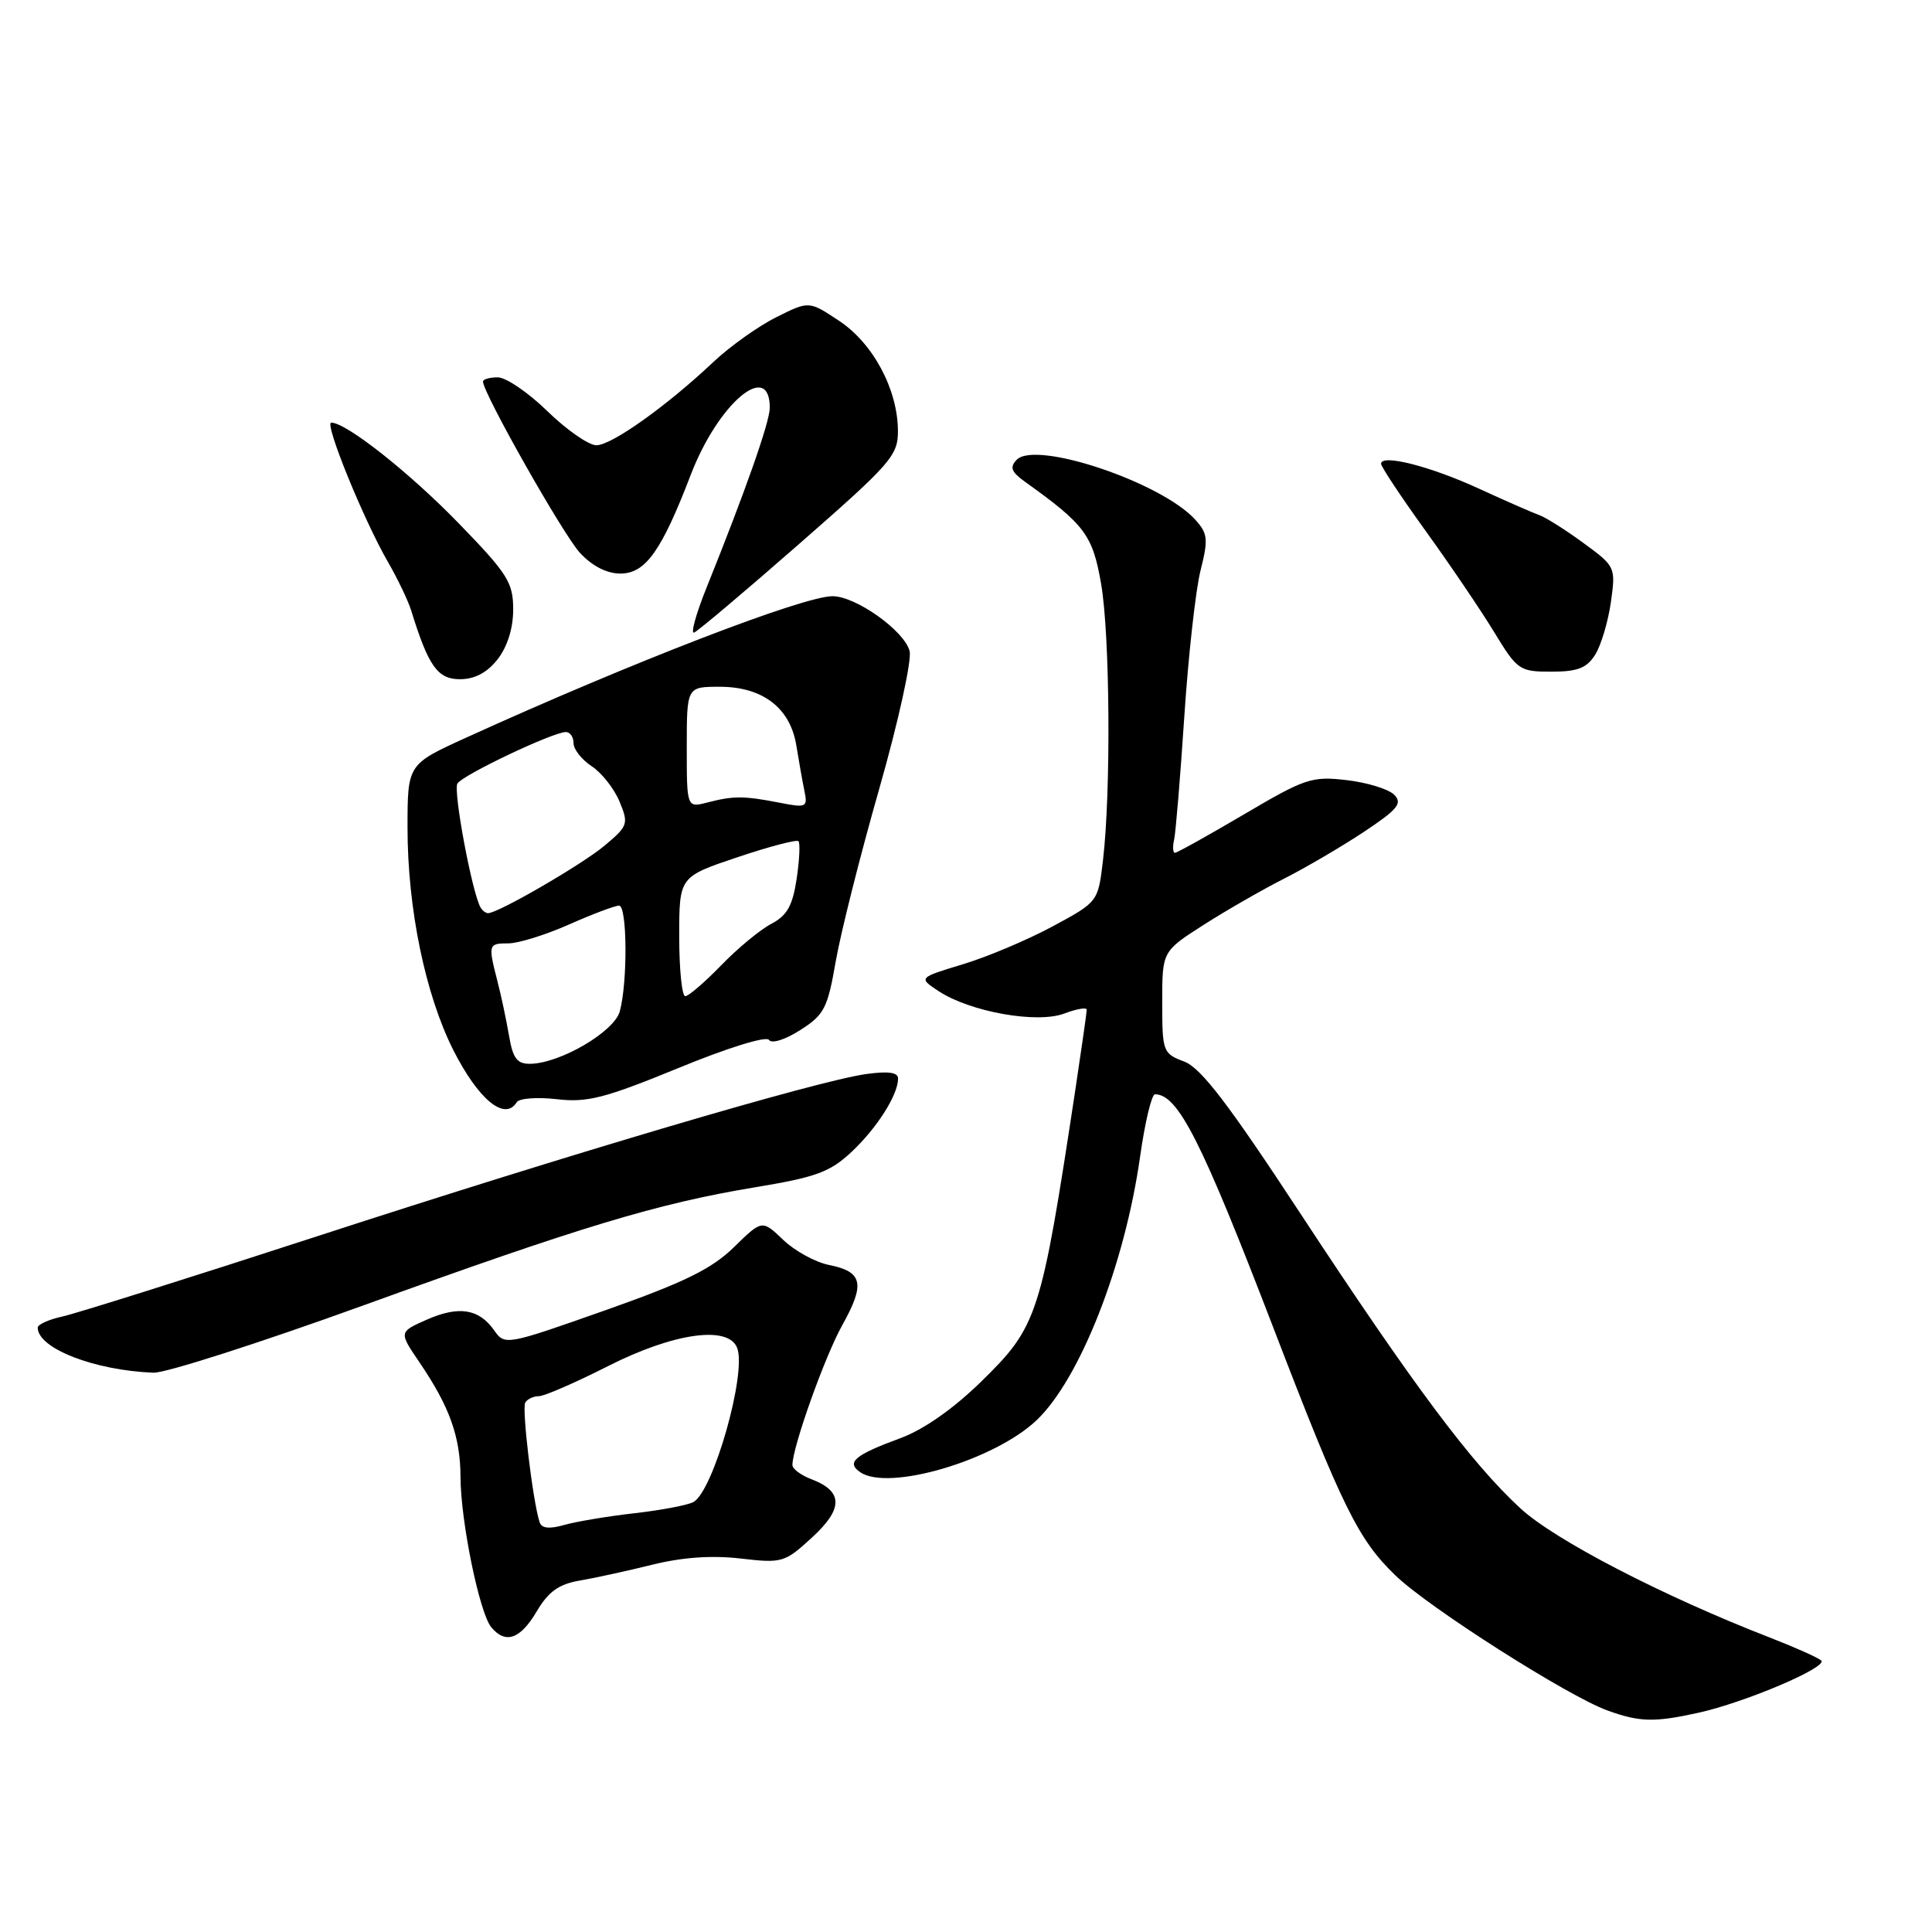 <?xml version="1.0" encoding="UTF-8" standalone="no"?>
<!DOCTYPE svg PUBLIC "-//W3C//DTD SVG 1.1//EN" "http://www.w3.org/Graphics/SVG/1.1/DTD/svg11.dtd" >
<svg xmlns="http://www.w3.org/2000/svg" xmlns:xlink="http://www.w3.org/1999/xlink" version="1.1" viewBox="0 0 256 256">
 <g >
 <path fill="currentColor"
d=" M 225.00 226.96 C 231.21 225.60 242.30 220.88 241.31 220.02 C 240.87 219.63 237.80 218.26 234.50 216.98 C 220.35 211.49 206.04 204.08 201.47 199.87 C 194.97 193.89 187.22 183.50 172.39 160.92 C 162.77 146.26 159.14 141.50 156.91 140.66 C 154.09 139.60 154.00 139.35 154.00 132.81 C 154.00 126.06 154.00 126.06 159.47 122.56 C 162.47 120.64 167.28 117.88 170.14 116.43 C 173.00 114.98 177.76 112.19 180.72 110.23 C 185.23 107.23 185.87 106.44 184.73 105.30 C 183.99 104.56 181.16 103.69 178.44 103.37 C 173.83 102.83 172.92 103.14 164.85 107.90 C 160.09 110.70 155.97 113.00 155.69 113.00 C 155.41 113.00 155.36 112.21 155.58 111.25 C 155.79 110.29 156.40 102.93 156.93 94.90 C 157.46 86.87 158.43 78.19 159.07 75.62 C 160.12 71.45 160.05 70.71 158.38 68.86 C 153.90 63.91 137.24 58.32 134.72 60.92 C 133.76 61.91 133.99 62.52 135.82 63.84 C 143.76 69.52 144.78 70.89 145.90 77.35 C 147.08 84.11 147.22 104.96 146.15 114.00 C 145.50 119.50 145.50 119.50 139.50 122.74 C 136.20 124.52 130.84 126.79 127.59 127.77 C 121.68 129.56 121.68 129.56 124.40 131.35 C 128.60 134.09 137.41 135.66 141.02 134.30 C 142.66 133.68 144.00 133.45 144.00 133.79 C 144.00 134.13 143.31 138.93 142.48 144.46 C 137.93 174.43 137.51 175.73 130.00 183.08 C 126.34 186.66 122.40 189.42 119.35 190.55 C 113.22 192.80 112.07 193.78 114.01 195.09 C 117.77 197.63 131.75 193.50 137.34 188.20 C 143.10 182.74 149.04 167.61 151.07 153.25 C 151.71 148.71 152.60 145.00 153.04 145.00 C 156.09 145.00 159.18 151.10 168.69 175.84 C 177.87 199.75 179.97 204.01 184.93 208.78 C 189.34 213.03 207.77 224.76 213.00 226.65 C 217.26 228.19 219.19 228.24 225.00 226.96 Z  M 71.11 213.53 C 72.67 210.89 74.04 209.91 76.83 209.43 C 78.85 209.09 83.17 208.14 86.44 207.33 C 90.38 206.35 94.31 206.07 98.11 206.51 C 103.64 207.15 103.97 207.06 107.58 203.74 C 111.76 199.92 111.74 197.61 107.53 196.01 C 106.14 195.48 105.00 194.64 105.00 194.13 C 105.00 191.76 109.28 179.76 111.60 175.60 C 114.67 170.11 114.32 168.51 109.87 167.62 C 108.06 167.26 105.31 165.76 103.78 164.29 C 100.98 161.61 100.98 161.61 97.24 165.27 C 94.28 168.15 90.68 169.92 80.20 173.62 C 67.05 178.26 66.89 178.29 65.48 176.28 C 63.47 173.41 60.79 172.99 56.53 174.87 C 52.85 176.50 52.85 176.50 55.57 180.50 C 59.57 186.38 61.00 190.35 61.02 195.72 C 61.04 201.58 63.53 213.72 65.09 215.61 C 66.98 217.89 68.94 217.21 71.11 213.53 Z  M 47.96 173.04 C 77.07 162.50 87.12 159.47 100.00 157.33 C 108.13 155.99 109.98 155.31 112.84 152.63 C 116.22 149.45 119.00 145.07 119.00 142.91 C 119.00 142.09 117.70 141.91 114.75 142.32 C 108.21 143.24 75.76 152.83 42.00 163.82 C 25.23 169.28 10.04 174.06 8.25 174.45 C 6.46 174.84 5.00 175.50 5.00 175.92 C 5.00 178.67 12.52 181.59 20.34 181.89 C 21.91 181.95 34.33 177.97 47.96 173.04 Z  M 68.47 146.05 C 68.79 145.53 71.18 145.35 73.78 145.65 C 77.82 146.12 80.13 145.52 89.89 141.52 C 96.37 138.85 101.54 137.25 101.89 137.79 C 102.24 138.33 104.02 137.78 106.02 136.50 C 109.22 134.47 109.66 133.61 110.74 127.38 C 111.40 123.60 113.99 113.30 116.51 104.50 C 119.03 95.66 120.83 87.50 120.53 86.28 C 119.86 83.60 113.41 79.00 110.32 79.00 C 106.42 79.00 83.57 87.82 61.75 97.75 C 54.00 101.28 54.00 101.28 54.00 109.68 C 54.00 120.37 56.35 131.76 60.06 139.13 C 63.39 145.71 66.89 148.60 68.47 146.05 Z  M 65.93 87.37 C 67.23 85.70 68.00 83.26 68.00 80.76 C 68.00 77.18 67.28 76.04 60.78 69.34 C 54.26 62.62 45.88 56.00 43.89 56.00 C 42.93 56.00 48.22 68.97 51.41 74.47 C 52.69 76.69 54.08 79.59 54.49 80.91 C 56.77 88.29 57.99 90.00 60.94 90.00 C 62.90 90.00 64.54 89.13 65.93 87.37 Z  M 211.37 86.75 C 212.15 85.51 213.08 82.38 213.45 79.80 C 214.10 75.14 214.07 75.06 209.80 71.94 C 207.44 70.21 204.82 68.56 204.00 68.27 C 203.18 67.98 199.59 66.41 196.04 64.78 C 189.56 61.79 183.00 60.12 183.00 61.45 C 183.00 61.84 185.65 65.84 188.89 70.33 C 192.13 74.82 196.22 80.86 197.98 83.75 C 201.05 88.80 201.34 89.00 205.56 89.00 C 209.03 89.00 210.25 88.53 211.37 86.75 Z  M 105.92 72.05 C 118.12 61.37 119.00 60.36 118.98 57.05 C 118.94 51.57 115.68 45.48 111.17 42.50 C 107.19 39.86 107.19 39.86 102.85 42.04 C 100.46 43.23 96.70 45.91 94.50 47.99 C 88.32 53.82 81.04 59.00 79.02 59.00 C 78.01 59.00 75.10 56.98 72.55 54.50 C 70.01 52.02 67.04 50.00 65.96 50.00 C 64.88 50.00 64.00 50.25 64.00 50.56 C 64.00 52.08 74.62 70.84 76.84 73.25 C 78.46 75.00 80.40 76.00 82.20 76.00 C 85.53 76.00 87.65 73.03 91.53 62.91 C 95.15 53.46 102.00 47.65 102.00 54.03 C 102.00 55.90 98.77 65.08 93.64 77.82 C 92.24 81.29 91.49 83.99 91.97 83.82 C 92.45 83.64 98.73 78.35 105.92 72.05 Z  M 71.50 201.70 C 70.60 198.94 69.12 186.61 69.60 185.84 C 69.88 185.38 70.70 185.00 71.41 185.00 C 72.13 185.00 76.26 183.20 80.60 181.00 C 89.30 176.60 96.52 175.59 97.68 178.61 C 98.96 181.95 94.52 197.59 91.88 199.03 C 91.12 199.44 87.61 200.11 84.08 200.51 C 80.55 200.91 76.37 201.61 74.78 202.06 C 72.79 202.63 71.77 202.52 71.50 201.70 Z  M 67.45 137.25 C 67.10 135.19 66.41 131.93 65.91 130.00 C 64.66 125.14 64.70 125.00 67.38 125.00 C 68.68 125.00 72.29 123.88 75.40 122.50 C 78.51 121.12 81.49 120.00 82.03 120.00 C 83.11 120.00 83.18 130.09 82.13 134.00 C 81.41 136.69 74.27 140.88 70.30 140.96 C 68.52 140.99 67.97 140.28 67.45 137.25 Z  M 90.00 124.09 C 90.00 116.18 90.00 116.18 97.68 113.60 C 101.90 112.18 105.55 111.22 105.80 111.46 C 106.04 111.71 105.93 113.96 105.56 116.46 C 105.02 120.02 104.29 121.32 102.19 122.42 C 100.71 123.20 97.72 125.67 95.55 127.92 C 93.37 130.16 91.24 132.00 90.80 132.00 C 90.36 132.00 90.00 128.44 90.00 124.09 Z  M 63.68 120.25 C 62.56 118.34 60.02 104.77 60.61 103.82 C 61.32 102.68 73.27 97.00 74.98 97.00 C 75.54 97.00 76.00 97.66 76.00 98.48 C 76.00 99.29 77.08 100.66 78.40 101.53 C 79.72 102.39 81.38 104.50 82.09 106.21 C 83.32 109.18 83.22 109.45 80.06 112.09 C 77.05 114.60 66.00 121.00 64.67 121.00 C 64.37 121.00 63.92 120.66 63.68 120.25 Z  M 91.00 99.02 C 91.00 91.00 91.00 91.00 95.37 91.00 C 101.06 91.00 104.72 93.81 105.52 98.79 C 105.85 100.83 106.33 103.54 106.59 104.80 C 107.04 106.98 106.85 107.06 103.28 106.36 C 98.55 105.44 97.19 105.44 93.75 106.33 C 91.00 107.04 91.00 107.04 91.00 99.02 Z "/>
</g>
</svg>
